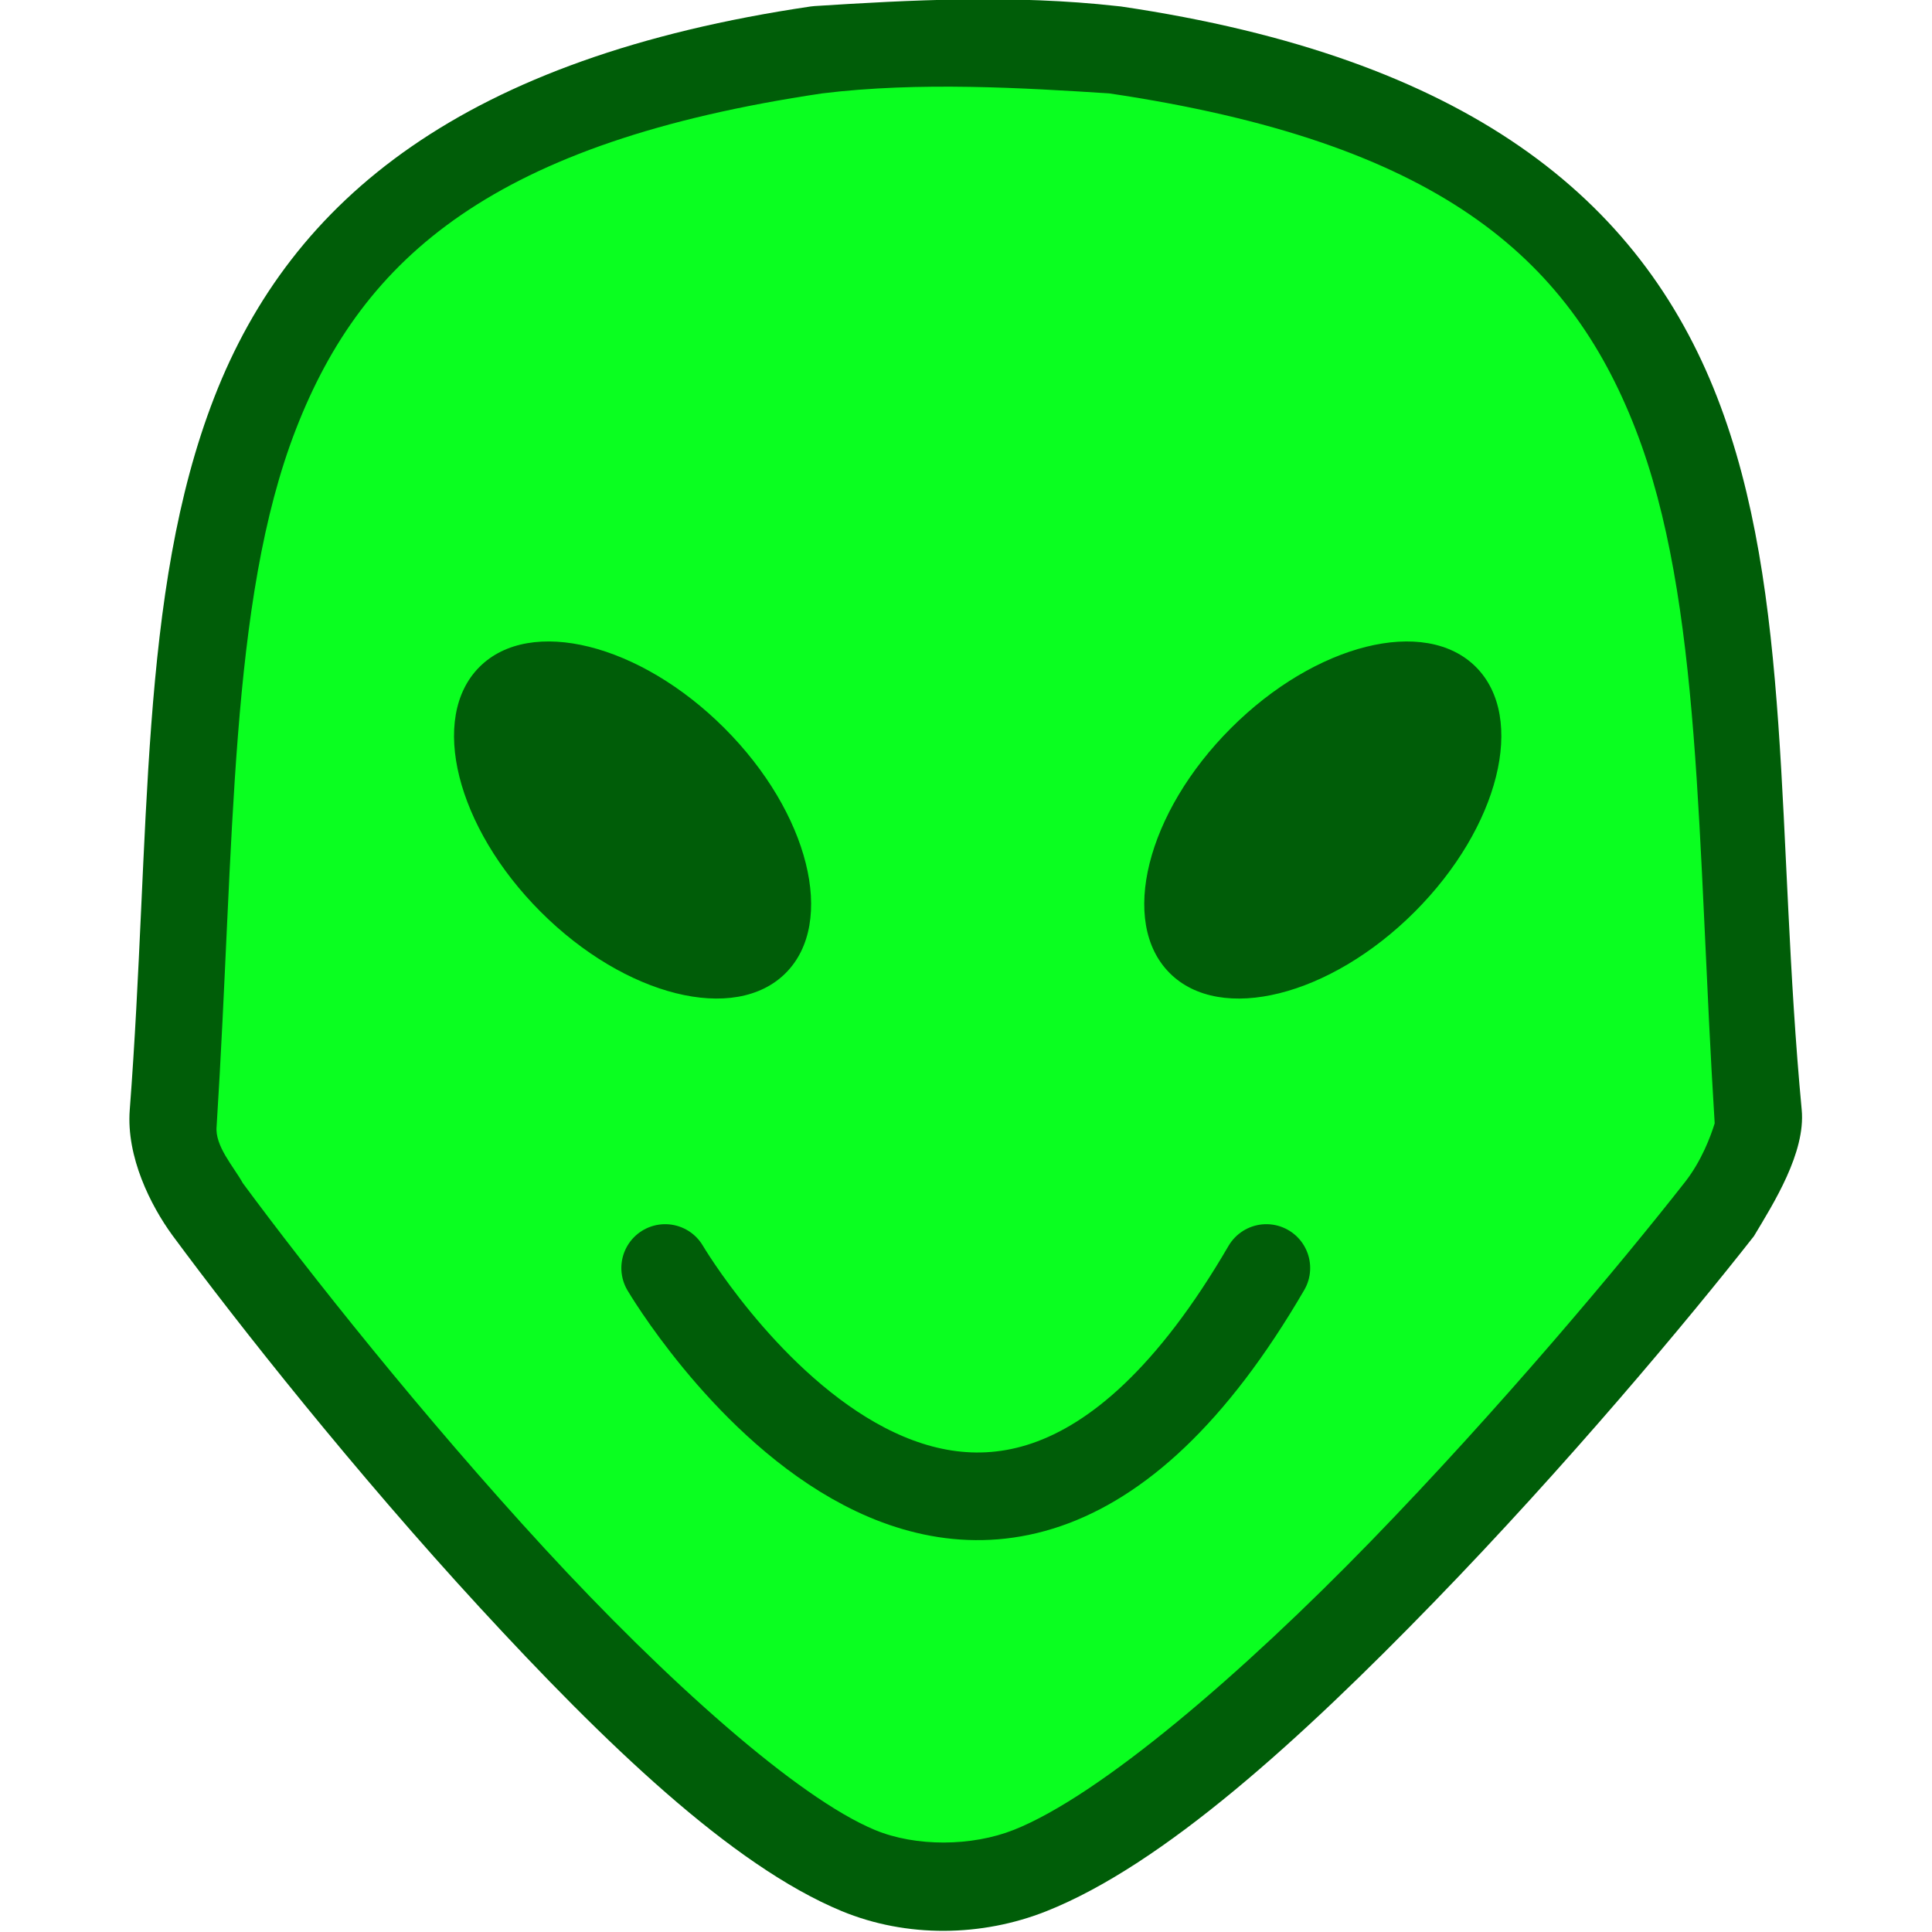 <?xml version="1.0" encoding="UTF-8" standalone="no"?>
<!-- Created with Inkscape (http://www.inkscape.org/) -->

<svg
   width="512"
   height="512"
   viewBox="0 0 135.467 135.467"
   version="1.1"
   id="svg8"
   inkscape:version="1.1.2 (0a00cf5339, 2022-02-04)"
   sodipodi:docname="alien.svg"
   xmlns:inkscape="http://www.inkscape.org/namespaces/inkscape"
   xmlns:sodipodi="http://sodipodi.sourceforge.net/DTD/sodipodi-0.dtd"
   xmlns="http://www.w3.org/2000/svg"
   xmlns:svg="http://www.w3.org/2000/svg"
   xmlns:rdf="http://www.w3.org/1999/02/22-rdf-syntax-ns#"
   xmlns:cc="http://creativecommons.org/ns#"
   xmlns:dc="http://purl.org/dc/elements/1.1/">
  <defs
     id="defs2">
    <marker
       inkscape:stockid="EmptyDiamondL"
       orient="auto"
       refY="0"
       refX="0"
       id="EmptyDiamondL"
       style="overflow:visible"
       inkscape:isstock="true">
      <path
         id="path937"
         d="M 0,-7.071 -7.071,0 0,7.071 7.071,0 Z"
         style="fill:#000000;fill-opacity:1;fill-rule:evenodd;stroke:#060606;stroke-width:1pt;stroke-opacity:1"
         transform="scale(0.8)"
         inkscape:connector-curvature="0" />
    </marker>
    <marker
       inkscape:stockid="Arrow1Lstart"
       orient="auto"
       refY="0"
       refX="0"
       id="marker1115"
       style="overflow:visible"
       inkscape:isstock="true">
      <path
         id="path1113"
         d="M 0,0 5,-5 -12.5,0 5,5 Z"
         style="fill:#ffffff;fill-opacity:1;fill-rule:evenodd;stroke:#000000;stroke-width:1pt;stroke-opacity:1"
         transform="matrix(0.8,0,0,0.8,10,0)"
         inkscape:connector-curvature="0" />
    </marker>
    <marker
       inkscape:stockid="Arrow1Lstart"
       orient="auto"
       refY="0"
       refX="0"
       id="Arrow1Lstart"
       style="overflow:visible"
       inkscape:isstock="true">
      <path
         id="path831"
         d="M 0,0 5,-5 -12.5,0 5,5 Z"
         style="fill:#ffffff;fill-opacity:1;fill-rule:evenodd;stroke:#000000;stroke-width:1pt;stroke-opacity:1"
         transform="matrix(0.8,0,0,0.8,10,0)"
         inkscape:connector-curvature="0" />
    </marker>
    <filter
       y="-0.172"
       height="1.344"
       inkscape:menu-tooltip="Darkens the edge with an inner blur and adds a flexible glow"
       inkscape:menu="Shadows and Glows"
       inkscape:label="Dark and Glow"
       style="color-interpolation-filters:sRGB"
       id="filter43338"
       x="-0.172"
       width="1.344">
      <feGaussianBlur
         stdDeviation="5"
         result="result6"
         id="feGaussianBlur43328" />
      <feComposite
         result="result8"
         in="SourceGraphic"
         operator="atop"
         in2="result6"
         id="feComposite43330" />
      <feComposite
         result="result9"
         operator="over"
         in2="SourceAlpha"
         in="result8"
         id="feComposite43332" />
      <feColorMatrix
         values="1 0 0 0 0 0 1 0 0 0 0 0 1 0 0 0 0 0 1 0 "
         result="result10"
         id="feColorMatrix43334" />
      <feBlend
         in="result10"
         mode="normal"
         in2="result6"
         id="feBlend43336" />
    </filter>
  </defs>
  <sodipodi:namedview
     id="base"
     pagecolor="#505050"
     bordercolor="#666666"
     borderopacity="1.0"
     inkscape:pageopacity="0"
     inkscape:pageshadow="2"
     inkscape:zoom="1.4688019"
     inkscape:cx="105.52819"
     inkscape:cy="170.20675"
     inkscape:document-units="px"
     inkscape:current-layer="layer1"
     showgrid="true"
     inkscape:snap-global="true"
     objecttolerance="20"
     inkscape:snap-path-clip="false"
     inkscape:object-nodes="false"
     inkscape:snap-object-midpoints="false"
     inkscape:snap-grids="true"
     inkscape:snap-to-guides="true"
     inkscape:window-width="2560"
     inkscape:window-height="1372"
     inkscape:window-x="0"
     inkscape:window-y="0"
     inkscape:window-maximized="1"
     showguides="false"
     inkscape:showpageshadow="true"
     inkscape:pagecheckerboard="true"
     inkscape:deskcolor="#d1d1d1"
     showborder="true"
     units="px">
    <inkscape:grid
       type="xygrid"
       id="grid1442"
       visible="true"
       empspacing="5"
       originx="0"
       originy="0"
       enabled="false" />
  </sodipodi:namedview>
  <g
     inkscape:label="Layer 1"
     inkscape:groupmode="layer"
     id="layer1"
     transform="translate(0,-183.023)">
    <g
       id="g5111"
       transform="matrix(1.138,0,0,1.138,-5.672,-30.796)">
      <path
         style="fill:#0aff20;fill-opacity:1;stroke:none;stroke-width:5.4;stroke-linecap:round;stroke-linejoin:miter;stroke-dasharray:none;stroke-opacity:1;paint-order:markers fill stroke"
         d="m 63.166,190.96 h 2.646 7.938 l 23.812,7.938 10.583,13.229 5.292,42.333 v 5.292 l -15.875,18.521 -15.875,15.875 -10.583,7.938 -10.583,2.646 -18.521,-13.229 -21.167,-23.812 -5.292,-7.938 2.646,-37.042 2.646,-13.229 7.938,-7.938 7.938,-5.292 7.938,-2.646 10.583,-2.646 z"
         id="path33998" />
      <path
         id="path1047"
         style="color:#000000;fill:#005d08;stroke-width:4.5;stroke-linecap:round;stroke-linejoin:round;stroke-miterlimit:4;stroke-dasharray:none;paint-order:markers fill stroke"
         d="m 55.154,188.266 c -0.075,0.005 -0.149,0.012 -0.223,0.023 -21.34,3.151 -31.979,11.831 -36.74,24.072 -4.698,12.079 -3.922,27.029 -5.212,43.911 -0.222,2.905 1.293,5.899 2.62,7.72 4.139,5.606 11.3,14.637 18.949,22.945 7.65,8.308 15.487,15.884 22.289,18.701 4.01,1.661 8.646,1.587 12.611,0.013 7.242,-2.874 15.737,-10.654 23.881,-19.041 8.145,-8.387 15.659,-17.37 19.724,-22.557 1.207,-2.012 3.191,-5.149 2.943,-7.782 -1.587,-16.86 -0.514,-31.83 -5.213,-43.911 -4.761,-12.241 -15.399,-20.922 -36.738,-24.072 -0.074,-0.011 -0.148,-0.019 -0.222,-0.023 -6.395,-0.717 -12.82,-0.373 -18.67,0 z m 18.178,5.379 c 20.193,2.997 28.29,10.057 32.42,20.676 4.122,10.597 3.789,25.385 4.882,42.782 -0.244,0.79 -0.803,2.31 -1.83,3.62 -3.938,5.024 -11.392,13.931 -19.35,22.125 -7.957,8.194 -16.7,15.684 -21.998,17.787 -2.593,1.029 -6.044,1.052 -8.552,0.013 -4.783,-1.981 -12.918,-9.261 -20.383,-17.369 -7.465,-8.108 -14.563,-17.055 -18.578,-22.494 -0.563,-1.018 -1.739,-2.291 -1.611,-3.508 1.107,-17.474 0.757,-32.324 4.892,-42.957 4.13,-10.619 12.229,-17.679 32.422,-20.676 5.968,-0.733 12.387,-0.338 17.685,0 z"
         sodipodi:nodetypes="ccsscsscscssccccscssscsccscc" />
      <ellipse
         style="opacity:1;fill:#005d08;fill-opacity:1;fill-rule:nonzero;stroke:none;stroke-width:8.834;stroke-linecap:round;stroke-linejoin:bevel;stroke-miterlimit:4;stroke-dasharray:none;stroke-dashoffset:0;stroke-opacity:1;paint-order:markers stroke fill"
         id="path5010"
         cx="-137.5"
         cy="199.669"
         rx="8.004"
         ry="13.339"
         transform="rotate(-45)" />
      <ellipse
         cy="229.741"
         cx="-107.429"
         id="circle5014"
         style="opacity:1;fill:#005d08;fill-opacity:1;fill-rule:nonzero;stroke:none;stroke-width:8.834;stroke-linecap:round;stroke-linejoin:bevel;stroke-miterlimit:4;stroke-dasharray:none;stroke-dashoffset:0;stroke-opacity:1;paint-order:markers stroke fill"
         transform="rotate(-45)"
         rx="13.339"
         ry="8.004" />
      <path
         style="fill:none;fill-opacity:1;stroke:#005d08;stroke-width:5.4;stroke-linecap:round;stroke-linejoin:miter;stroke-dasharray:none;stroke-opacity:1;paint-order:markers fill stroke"
         d="m 45.968,266.018 c 0,0 18.624,31.652 37.042,0"
         id="path31133"
         sodipodi:nodetypes="cc" />
    </g>
  </g>
</svg>
